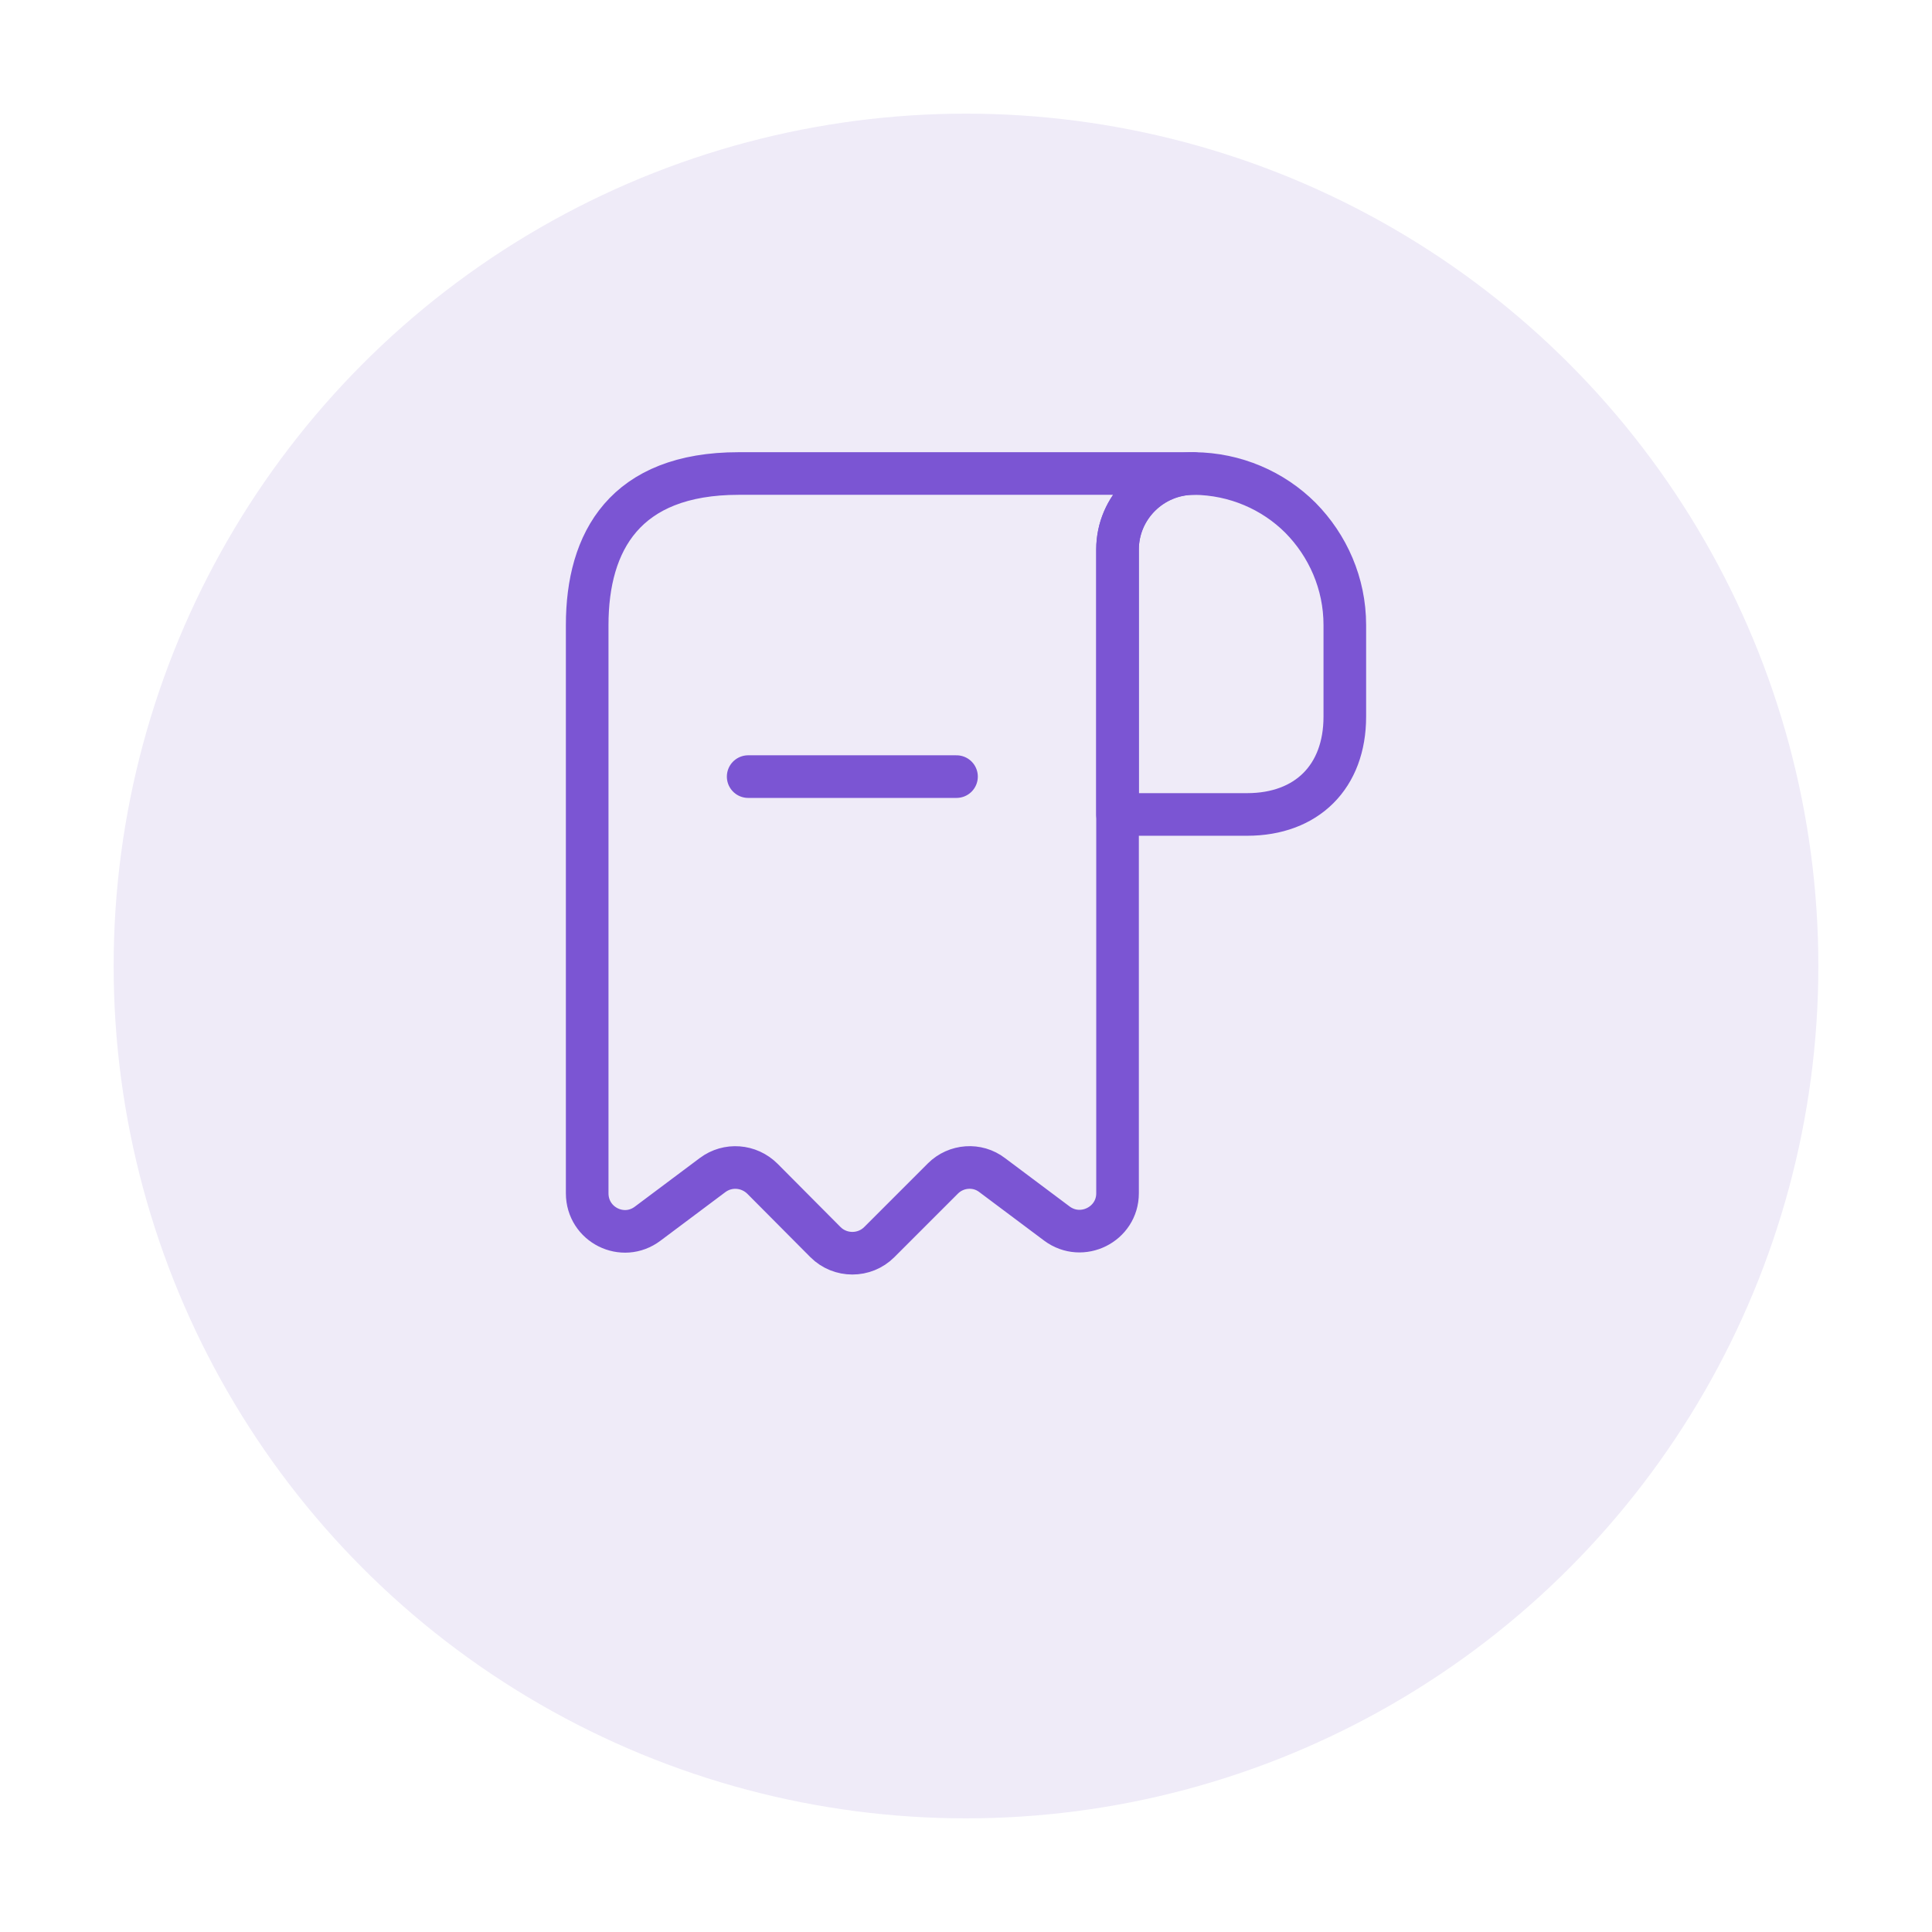 <svg width="68" height="68" viewBox="0 0 68 68" fill="none" xmlns="http://www.w3.org/2000/svg">
<g filter="url(#filter0_d_3122_24246)">
<circle cx="34" cy="30" r="30" fill="#EFEBF8"/>
</g>
<path d="M47.333 21.999V25.226C47.333 27.333 46 28.666 43.893 28.666H39.333V19.346C39.333 17.866 40.546 16.666 42.026 16.666C43.48 16.679 44.813 17.266 45.773 18.226C46.733 19.199 47.333 20.533 47.333 21.999Z" stroke="#7B55D3" stroke-width="1.5" stroke-miterlimit="10" stroke-linecap="round" stroke-linejoin="round"/>
<path d="M20.667 23.333V41.999C20.667 43.106 21.92 43.733 22.8 43.066L25.08 41.359C25.614 40.959 26.36 41.013 26.84 41.493L29.054 43.719C29.574 44.239 30.427 44.239 30.947 43.719L33.187 41.479C33.654 41.013 34.4 40.959 34.92 41.359L37.2 43.066C38.08 43.719 39.334 43.093 39.334 41.999V19.333C39.334 17.866 40.534 16.666 42 16.666H27.334H26C22 16.666 20.667 19.053 20.667 21.999V23.333Z" stroke="#7B55D3" stroke-width="1.5" stroke-miterlimit="10" stroke-linecap="round" stroke-linejoin="round"/>
<path d="M26.333 27.334H33.666" stroke="#7B55D3" stroke-width="1.5" stroke-linecap="round" stroke-linejoin="round"/>
<defs>
<filter id="filter0_d_3122_24246" x="0" y="0" width="68" height="68" filterUnits="userSpaceOnUse" color-interpolation-filters="sRGB">
<feFlood flood-opacity="0" result="BackgroundImageFix"/>
<feColorMatrix in="SourceAlpha" type="matrix" values="0 0 0 0 0 0 0 0 0 0 0 0 0 0 0 0 0 0 127 0" result="hardAlpha"/>
<feOffset dy="4"/>
<feGaussianBlur stdDeviation="2"/>
<feComposite in2="hardAlpha" operator="out"/>
<feColorMatrix type="matrix" values="0 0 0 0 0.482 0 0 0 0 0.333 0 0 0 0 0.827 0 0 0 0.08 0"/>
<feBlend mode="normal" in2="BackgroundImageFix" result="effect1_dropShadow_3122_24246"/>
<feBlend mode="normal" in="SourceGraphic" in2="effect1_dropShadow_3122_24246" result="shape"/>
</filter>
</defs>
</svg>

